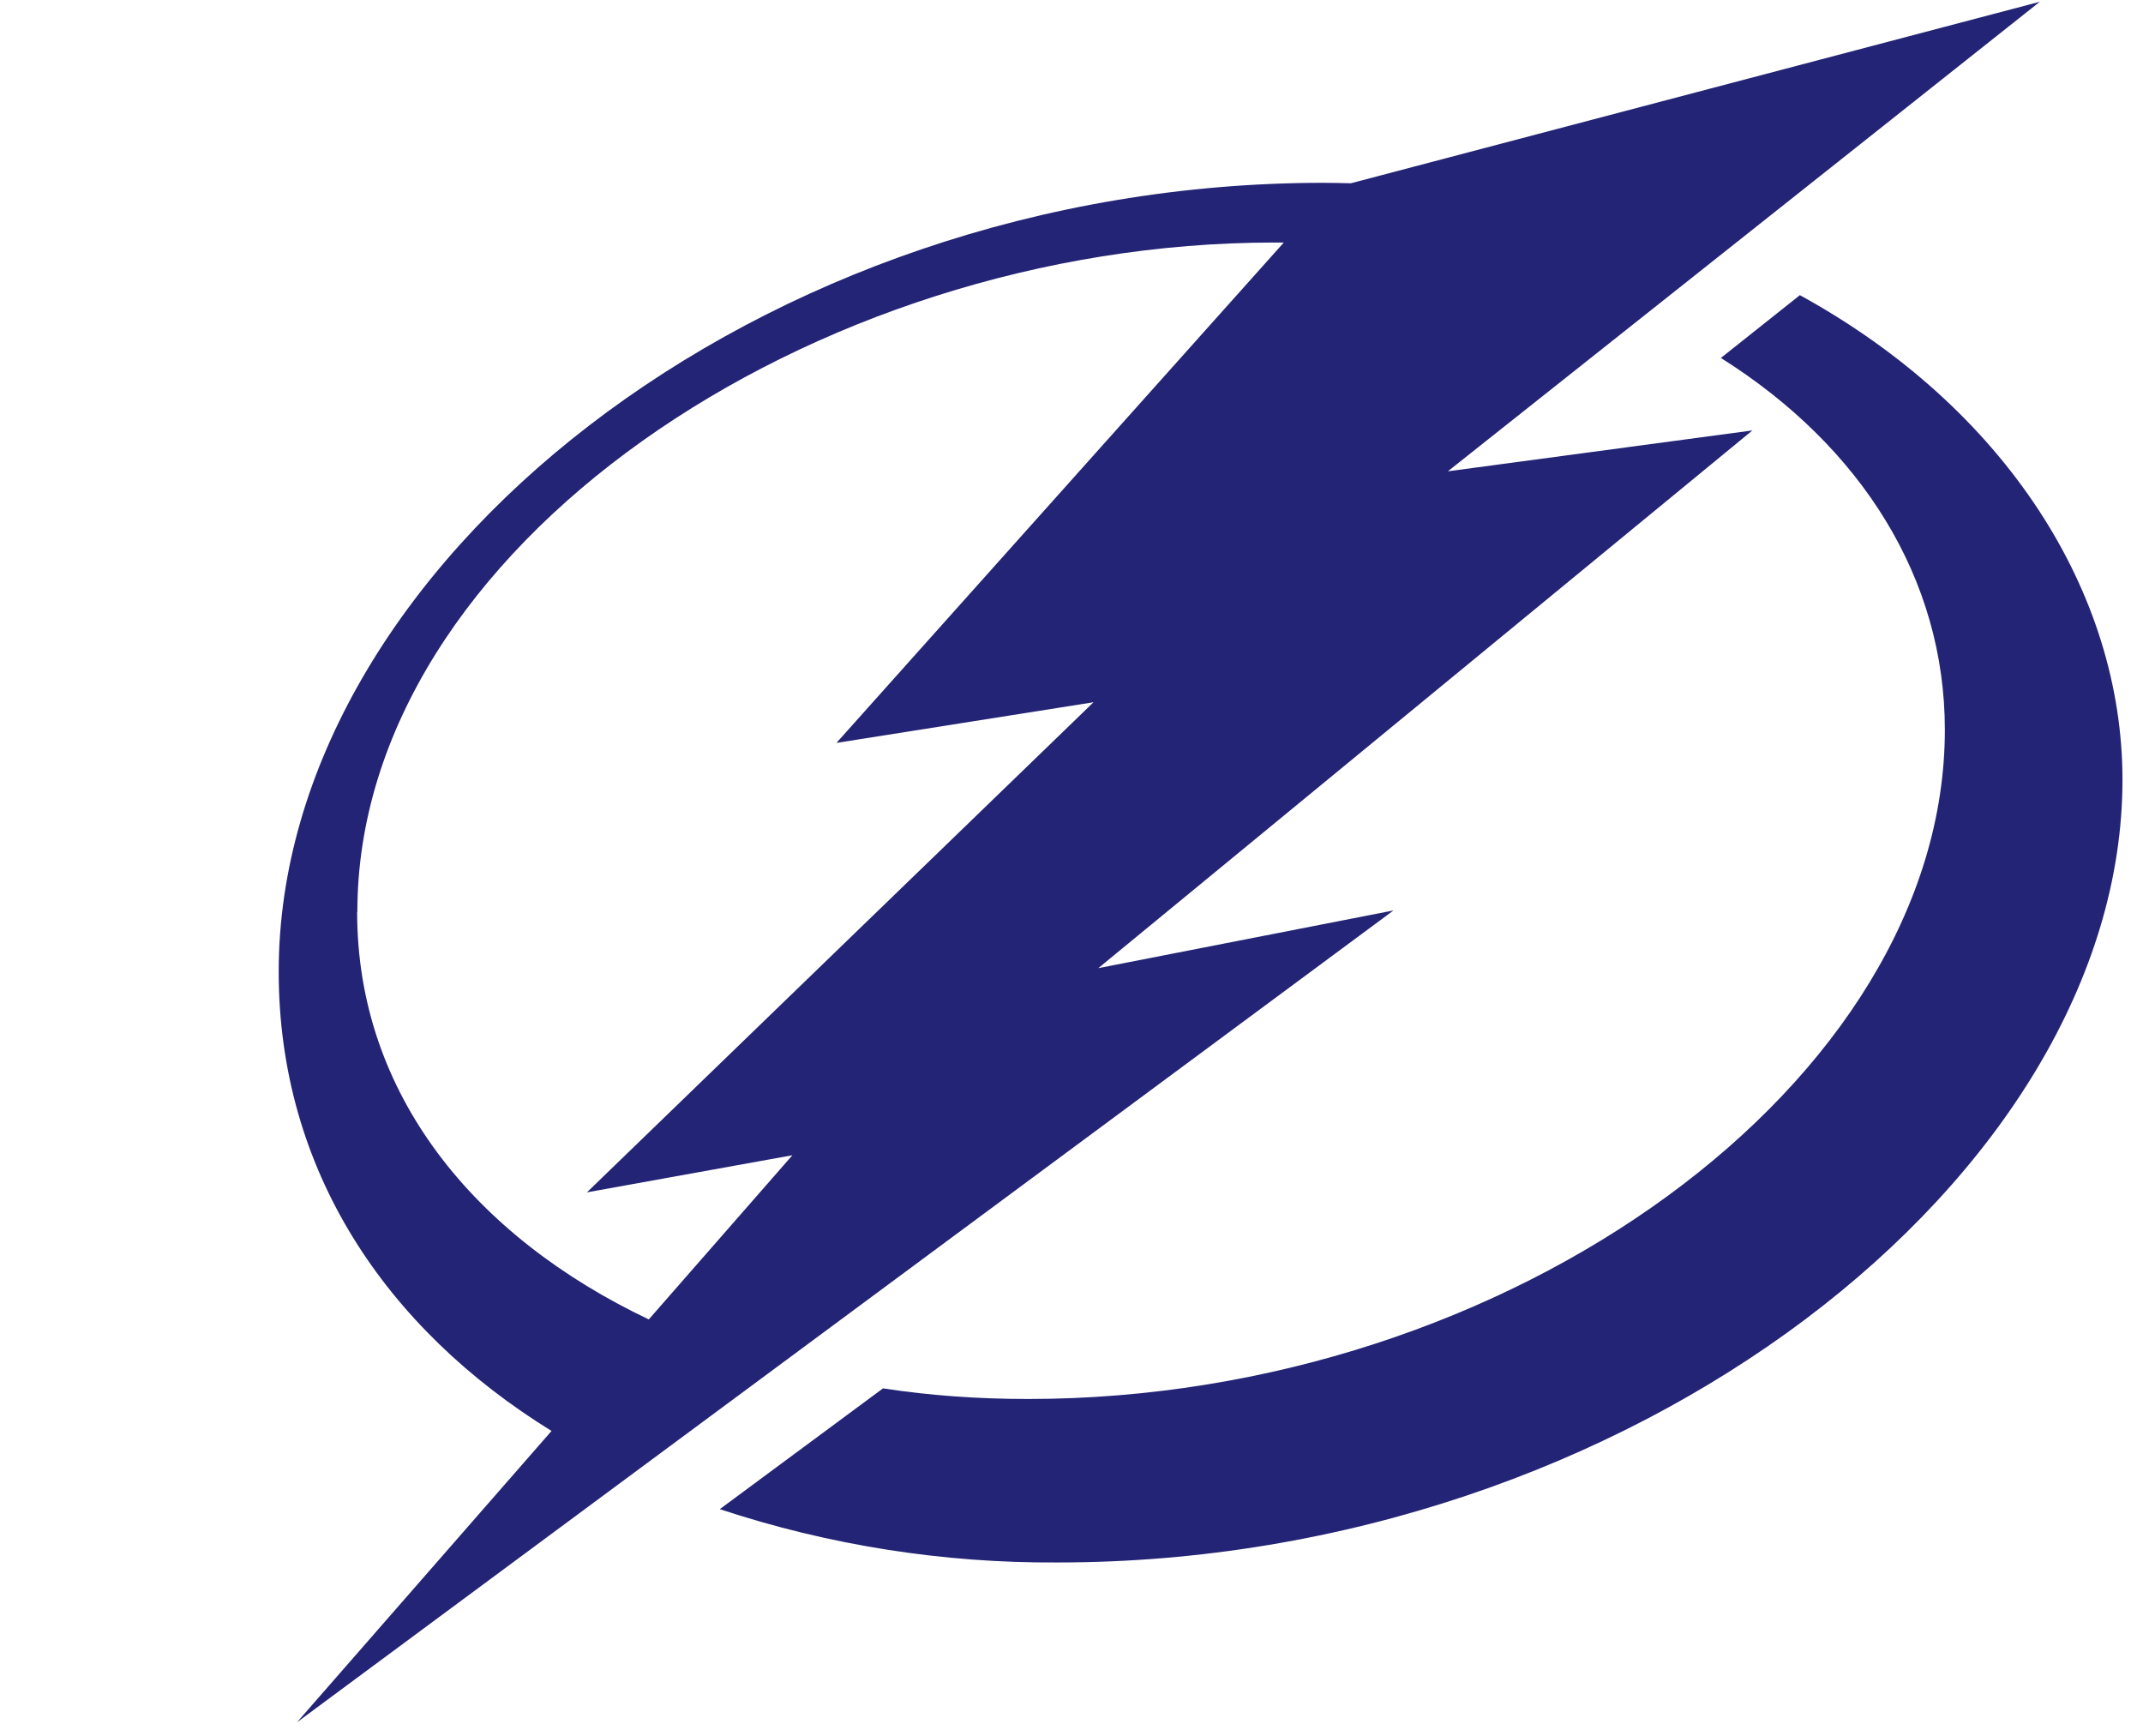 <?xml version="1.0" encoding="utf-8"?>
<!-- Generator: Adobe Illustrator 15.1.0, SVG Export Plug-In . SVG Version: 6.00 Build 0)  -->
<!DOCTYPE svg PUBLIC "-//W3C//DTD SVG 1.1//EN" "http://www.w3.org/Graphics/SVG/1.1/DTD/svg11.dtd">
<svg version="1.1" id="Layer_1" xmlns="http://www.w3.org/2000/svg" xmlns:xlink="http://www.w3.org/1999/xlink" x="0px" y="0px"
	 width="435.031px" height="352.309px" viewBox="0 0 435.031 352.309" enable-background="new 0 0 435.031 352.309"
	 xml:space="preserve">
<g>
	<path fill="#232475" d="M430.864,158.28c0-37.957-23.637-75.381-65.486-98.369l-16.036,12.745
		c28.619,18.005,45.465,44.909,45.465,75.474c0,71.279-88.103,135.838-186.123,135.838c-10.057,0-19.929-0.694-29.43-2.156
		l-33.137,24.518c22.123,7.315,45.291,10.971,68.591,10.822c116.374,0,216.156-78.556,216.156-158.85"/>
	<path fill="#232475" d="M282.837,184.813l-59.879,11.702L355.737,87.371l-61.824,8.296l120.173-95.31l-139.87,36.845
		c-1.854-0.054-3.706-0.085-5.561-0.093c-114.636,0-212.078,77.93-212.078,160.124c0,40.32,21.736,72.438,55.383,93.224
		l-51.675,59.137l222.551-164.758V184.813z M72.543,185.091c0-73.736,92.228-135.862,186.124-135.862h1.947l-90.815,101.566
		l52.185-8.249l-102.84,99.48l41.711-7.531l-29.151,33.322c-35.362-16.8-59.206-45.697-59.206-82.727"/>
</g>
</svg>
